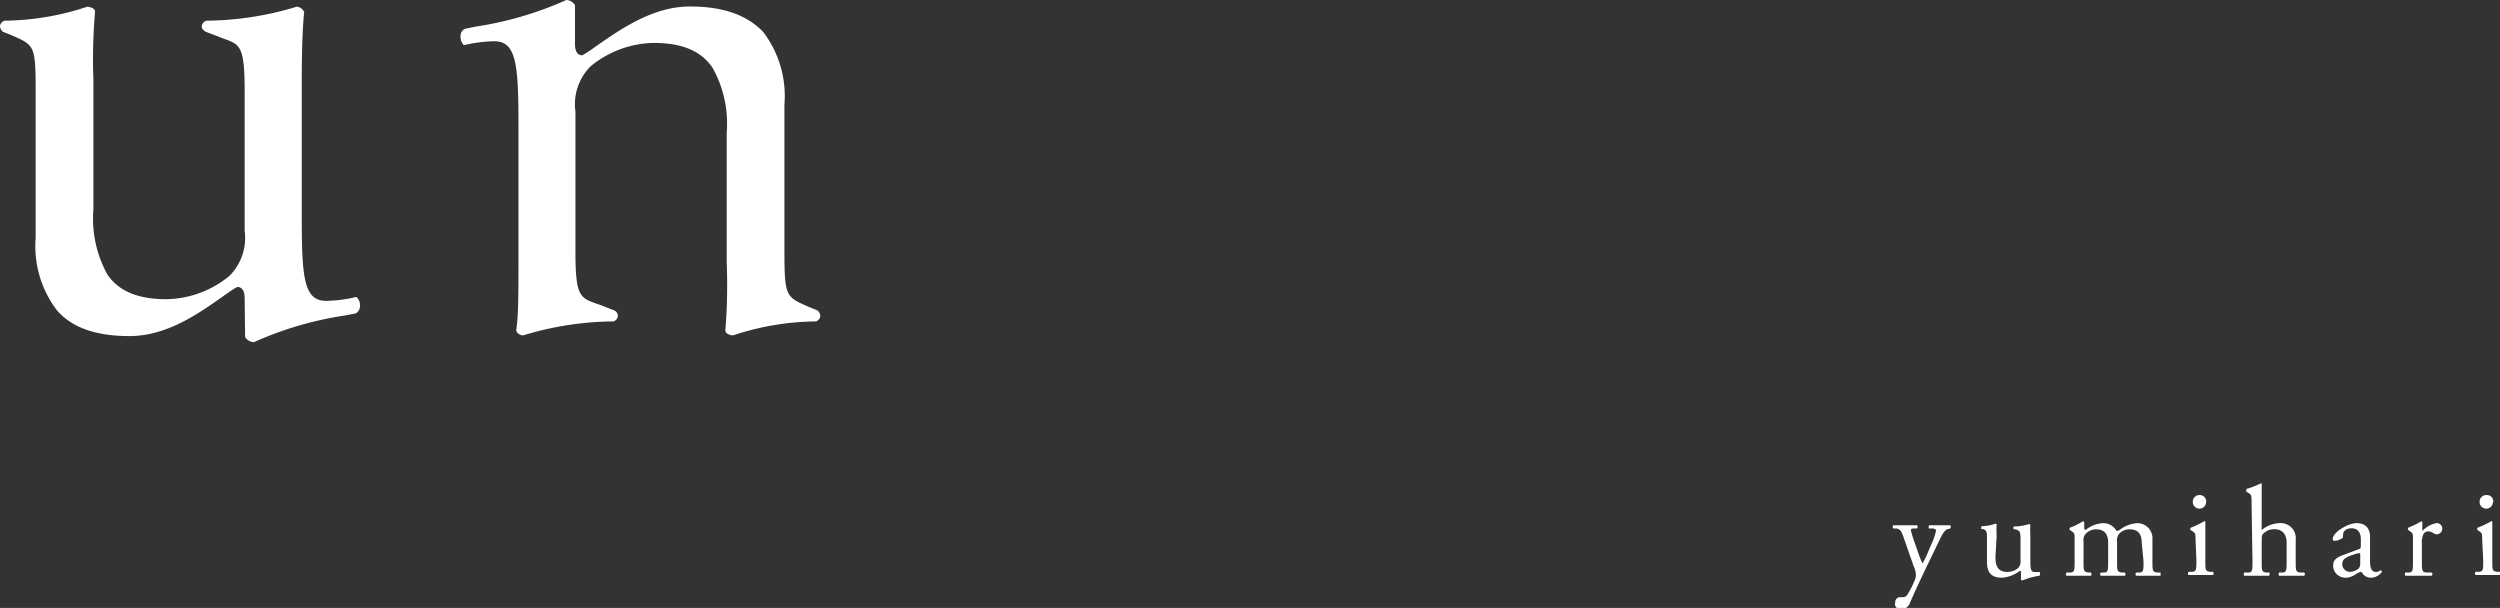 <svg xmlns="http://www.w3.org/2000/svg" viewBox="0 0 165.44 40.23"><rect x="0" y="0" width="165.44" height="40.23" fill="#333333" stroke="none"/><g data-name="レイヤー 2"><path d="M48 21.86c0 .19.19.29.49.34a17.85 17.85 0 0 1 5.51-.93.44.44 0 0 0 .28-.32.47.47 0 0 0-.19-.41l-.61-.25c-1.53-.67-1.57-.68-1.57-4V6.93a7 7 0 0 0-1.4-4.81C49.44 1 47.87.43 45.66.43c-2.46 0-4.58 1.5-6.13 2.57-.35.25-.67.48-1 .66-.22 0-.48-.13-.48-.75V.34a.72.72 0 0 0-.57-.34 23 23 0 0 1-6 1.76l-.72.15a.5.5 0 0 0-.28.43.78.78 0 0 0 .22.65 9.36 9.36 0 0 1 2-.26c1.47 0 1.61 1.52 1.61 5.53v9.12c0 2 0 3.52-.15 4.48.05.18.18.29.44.34a20.9 20.9 0 0 1 6-.93.44.44 0 0 0 .29-.37.41.41 0 0 0-.25-.36l-.64-.25c-.19-.08-.36-.14-.52-.19-1.11-.4-1.4-.51-1.4-3.46V7.39a3.56 3.56 0 0 1 1-3 6.76 6.76 0 0 1 4.19-1.55c1.86 0 3.13.53 3.88 1.64a7.53 7.53 0 0 1 .94 4.3v8.6a36.79 36.79 0 0 1-.09 4.48zm-31.78.44a.68.68 0 0 0 .59.34 22.94 22.94 0 0 1 6-1.76l.73-.14a.55.55 0 0 0 .28-.44.76.76 0 0 0-.23-.65 9.28 9.28 0 0 1-2 .26c-1.48 0-1.62-1.52-1.62-5.53V5.26c0-2 .06-3.52.16-4.48-.13-.19-.22-.29-.48-.34a21 21 0 0 1-6 .93.45.45 0 0 0-.3.37c0 .14.09.26.26.36l.66.25.51.2c1.11.39 1.41.5 1.41 3.46v9.24a3.56 3.56 0 0 1-1 3A6.71 6.71 0 0 1 11 19.8c-1.87 0-3.14-.53-3.89-1.63a7.66 7.66 0 0 1-.93-4.31v-8.6A36.91 36.91 0 0 1 6.29.78c0-.19-.2-.29-.5-.34a17.83 17.83 0 0 1-5.5.93.46.46 0 0 0-.29.32.5.5 0 0 0 .19.41l.62.25c1.53.67 1.55.68 1.55 4v9.39a7 7 0 0 0 1.42 4.81c1 1.14 2.58 1.69 4.79 1.69 2.47 0 4.59-1.5 6.13-2.59.35-.25.68-.48 1-.66.32 0 .49.27.49.75zm109.2 17.57a.32.32 0 0 1 .34-.35h.16a.33.33 0 0 0 .29-.15 5.79 5.79 0 0 0 .49-.95 1.11 1.11 0 0 0 .09-.36 1.61 1.61 0 0 0-.15-.59l-.64-1.83c-.14-.4-.2-.61-.5-.67h-.21c-.05 0-.05-.19 0-.21h1.56c.06 0 .07.17 0 .21h-.21c-.12 0-.19.06-.19.11a6.65 6.65 0 0 0 .25.81l.27.78a5.27 5.27 0 0 0 .25.61 4.27 4.27 0 0 0 .32-.63l.29-.68a4 4 0 0 0 .29-.85c0-.06-.05-.12-.2-.15h-.27c-.05 0 0-.19 0-.21h1.4a.14.14 0 0 1 0 .21L129 35c-.29 0-.44.3-.73.9l-.48 1c-.28.57-1 2.06-1.4 3a.57.57 0 0 1-.55.4.34.34 0 0 1-.42-.43zm6.63-3.02c0 .59.15 1 .8 1a1.12 1.12 0 0 0 .69-.25.6.6 0 0 0 .17-.5v-1.4c0-.55-.06-.57-.32-.67h-.11a.12.12 0 0 1 0-.19 3.32 3.32 0 0 0 1-.16.1.1 0 0 1 .08.06 6.94 6.94 0 0 0 0 .75v1.43c0 .67 0 .93.27.93a2.11 2.11 0 0 0 .33 0c.05 0 .06.21 0 .25a4.64 4.64 0 0 0-1.12.31.11.11 0 0 1-.1-.06v-.45c0-.08 0-.12-.08-.12a2.25 2.25 0 0 1-1.17.45c-.76 0-1-.38-1-1.07v-1.43c0-.53 0-.61-.25-.72h-.11c-.05 0 0-.17 0-.19a2.92 2.92 0 0 0 .91-.16c.06 0 .08 0 .09.06a5.67 5.67 0 0 0 0 .75zm9.68-.94c0-.58-.25-.88-.79-.88a.93.93 0 0 0-.71.3.69.69 0 0 0-.13.52v1.3c0 .61 0 .7.33.74h.18a.14.14 0 0 1 0 .21h-1.58c-.06 0-.07-.17 0-.21h.16c.31 0 .32-.13.32-.74v-1.24c0-.57-.26-.88-.78-.88a.94.94 0 0 0-.72.31.64.64 0 0 0-.13.49v1.32c0 .61 0 .69.32.74h.16a.14.14 0 0 1 0 .21h-1.6a.14.14 0 0 1 0-.21h.2c.32 0 .33-.13.33-.74v-1.49c0-.33 0-.38-.23-.53l-.08-.05a.13.13 0 0 1 0-.16 4.48 4.48 0 0 0 .85-.42.1.1 0 0 1 .1.07 3.54 3.54 0 0 0 0 .4.09.09 0 0 0 .1.09 2 2 0 0 1 1.13-.44 1 1 0 0 1 .9.51.32.32 0 0 0 .22-.07 2.13 2.13 0 0 1 1.16-.44 1 1 0 0 1 1 1.06v1.47c0 .61 0 .7.33.74h.21v.21h-1.61c-.06 0-.07-.17 0-.21h.16c.32 0 .32-.13.32-.74zm3.56-.25c0-.33 0-.38-.24-.53l-.07-.05a.11.11 0 0 1 0-.16 5.77 5.77 0 0 0 .87-.42h.09v2.6c0 .61 0 .7.32.74h.18a.14.14 0 0 1 0 .21h-1.6c-.06 0-.07-.17 0-.21h.18c.32 0 .33-.13.33-.74zm.7-2.44a.44.44 0 1 1-.88 0 .44.44 0 0 1 .46-.46.43.43 0 0 1 .43.46zm3.01.07c0-.5 0-.55-.26-.7l-.09-.06v-.17a5.42 5.42 0 0 0 .93-.36.12.12 0 0 1 .09 0v2.9a.32.32 0 0 0 0 .17 2 2 0 0 1 1.15-.45 1 1 0 0 1 1.1 1.11v1.42c0 .61 0 .71.33.74h.23a.14.14 0 0 1 0 .21h-1.65a.15.15 0 0 1 0-.21h.17c.31 0 .32-.13.32-.74v-1.22c0-.55-.26-.91-.81-.91a1 1 0 0 0-.66.23c-.15.12-.18.17-.18.47v1.43c0 .61 0 .7.32.74h.18c.06 0 0 .19 0 .21h-1.64c-.06 0-.07-.17 0-.21h.21c.32 0 .32-.13.32-.74zm7.09 3.05c.12 0 .14-.12.14-.25v-.39c0-.32-.09-.74-.63-.74-.23 0-.52.12-.54.38s0 .24-.09.29a.89.89 0 0 1-.48.16.11.11 0 0 1-.12-.12c0-.44 1-1.05 1.59-1.05s.91.36.88 1v1.49c0 .39.06.74.4.74a.59.59 0 0 0 .21-.05.3.3 0 0 1 .11-.06s.06 0 .06.11a.91.91 0 0 1-.72.38.67.67 0 0 1-.55-.27c0-.05-.09-.12-.14-.12a1.43 1.43 0 0 0-.33.17 1.22 1.22 0 0 1-.61.22.87.87 0 0 1-.6-.2.79.79 0 0 1-.27-.6c0-.33.16-.53.71-.72zm-.53 1.5a1 1 0 0 0 .52-.21.56.56 0 0 0 .11-.4v-.51c0-.09 0-.11-.09-.11a1.76 1.76 0 0 0-.35.09c-.5.17-.75.3-.75.63a.51.51 0 0 0 .56.51zm4.12-2.18c0-.33 0-.38-.23-.53l-.08-.05a.13.13 0 0 1 0-.16 6.76 6.76 0 0 0 .86-.42s.07 0 .07.07v.57a1.69 1.69 0 0 1 .94-.52.36.36 0 0 1 .38.35.38.38 0 0 1-.37.39.42.42 0 0 1-.19-.06.71.71 0 0 0-.37-.14.39.39 0 0 0-.31.17 1.38 1.38 0 0 0-.11.66v1.16c0 .61 0 .72.34.74h.31a.14.14 0 0 1 0 .21h-1.73a.14.14 0 0 1 0-.21h.17c.31 0 .32-.13.32-.74zm4.58 0c0-.33 0-.38-.23-.53l-.07-.05a.12.12 0 0 1 0-.16 6 6 0 0 0 .89-.42.08.08 0 0 1 .08 0v2.6c0 .61 0 .7.32.74h.18a.14.14 0 0 1 0 .21h-1.6a.14.14 0 0 1 0-.21h.18c.32 0 .32-.13.32-.74zm.71-2.44a.44.44 0 0 1-.88 0 .44.44 0 0 1 .46-.46.43.43 0 0 1 .45.46z" fill="#fff" data-name="レイヤー 1"/></g></svg>